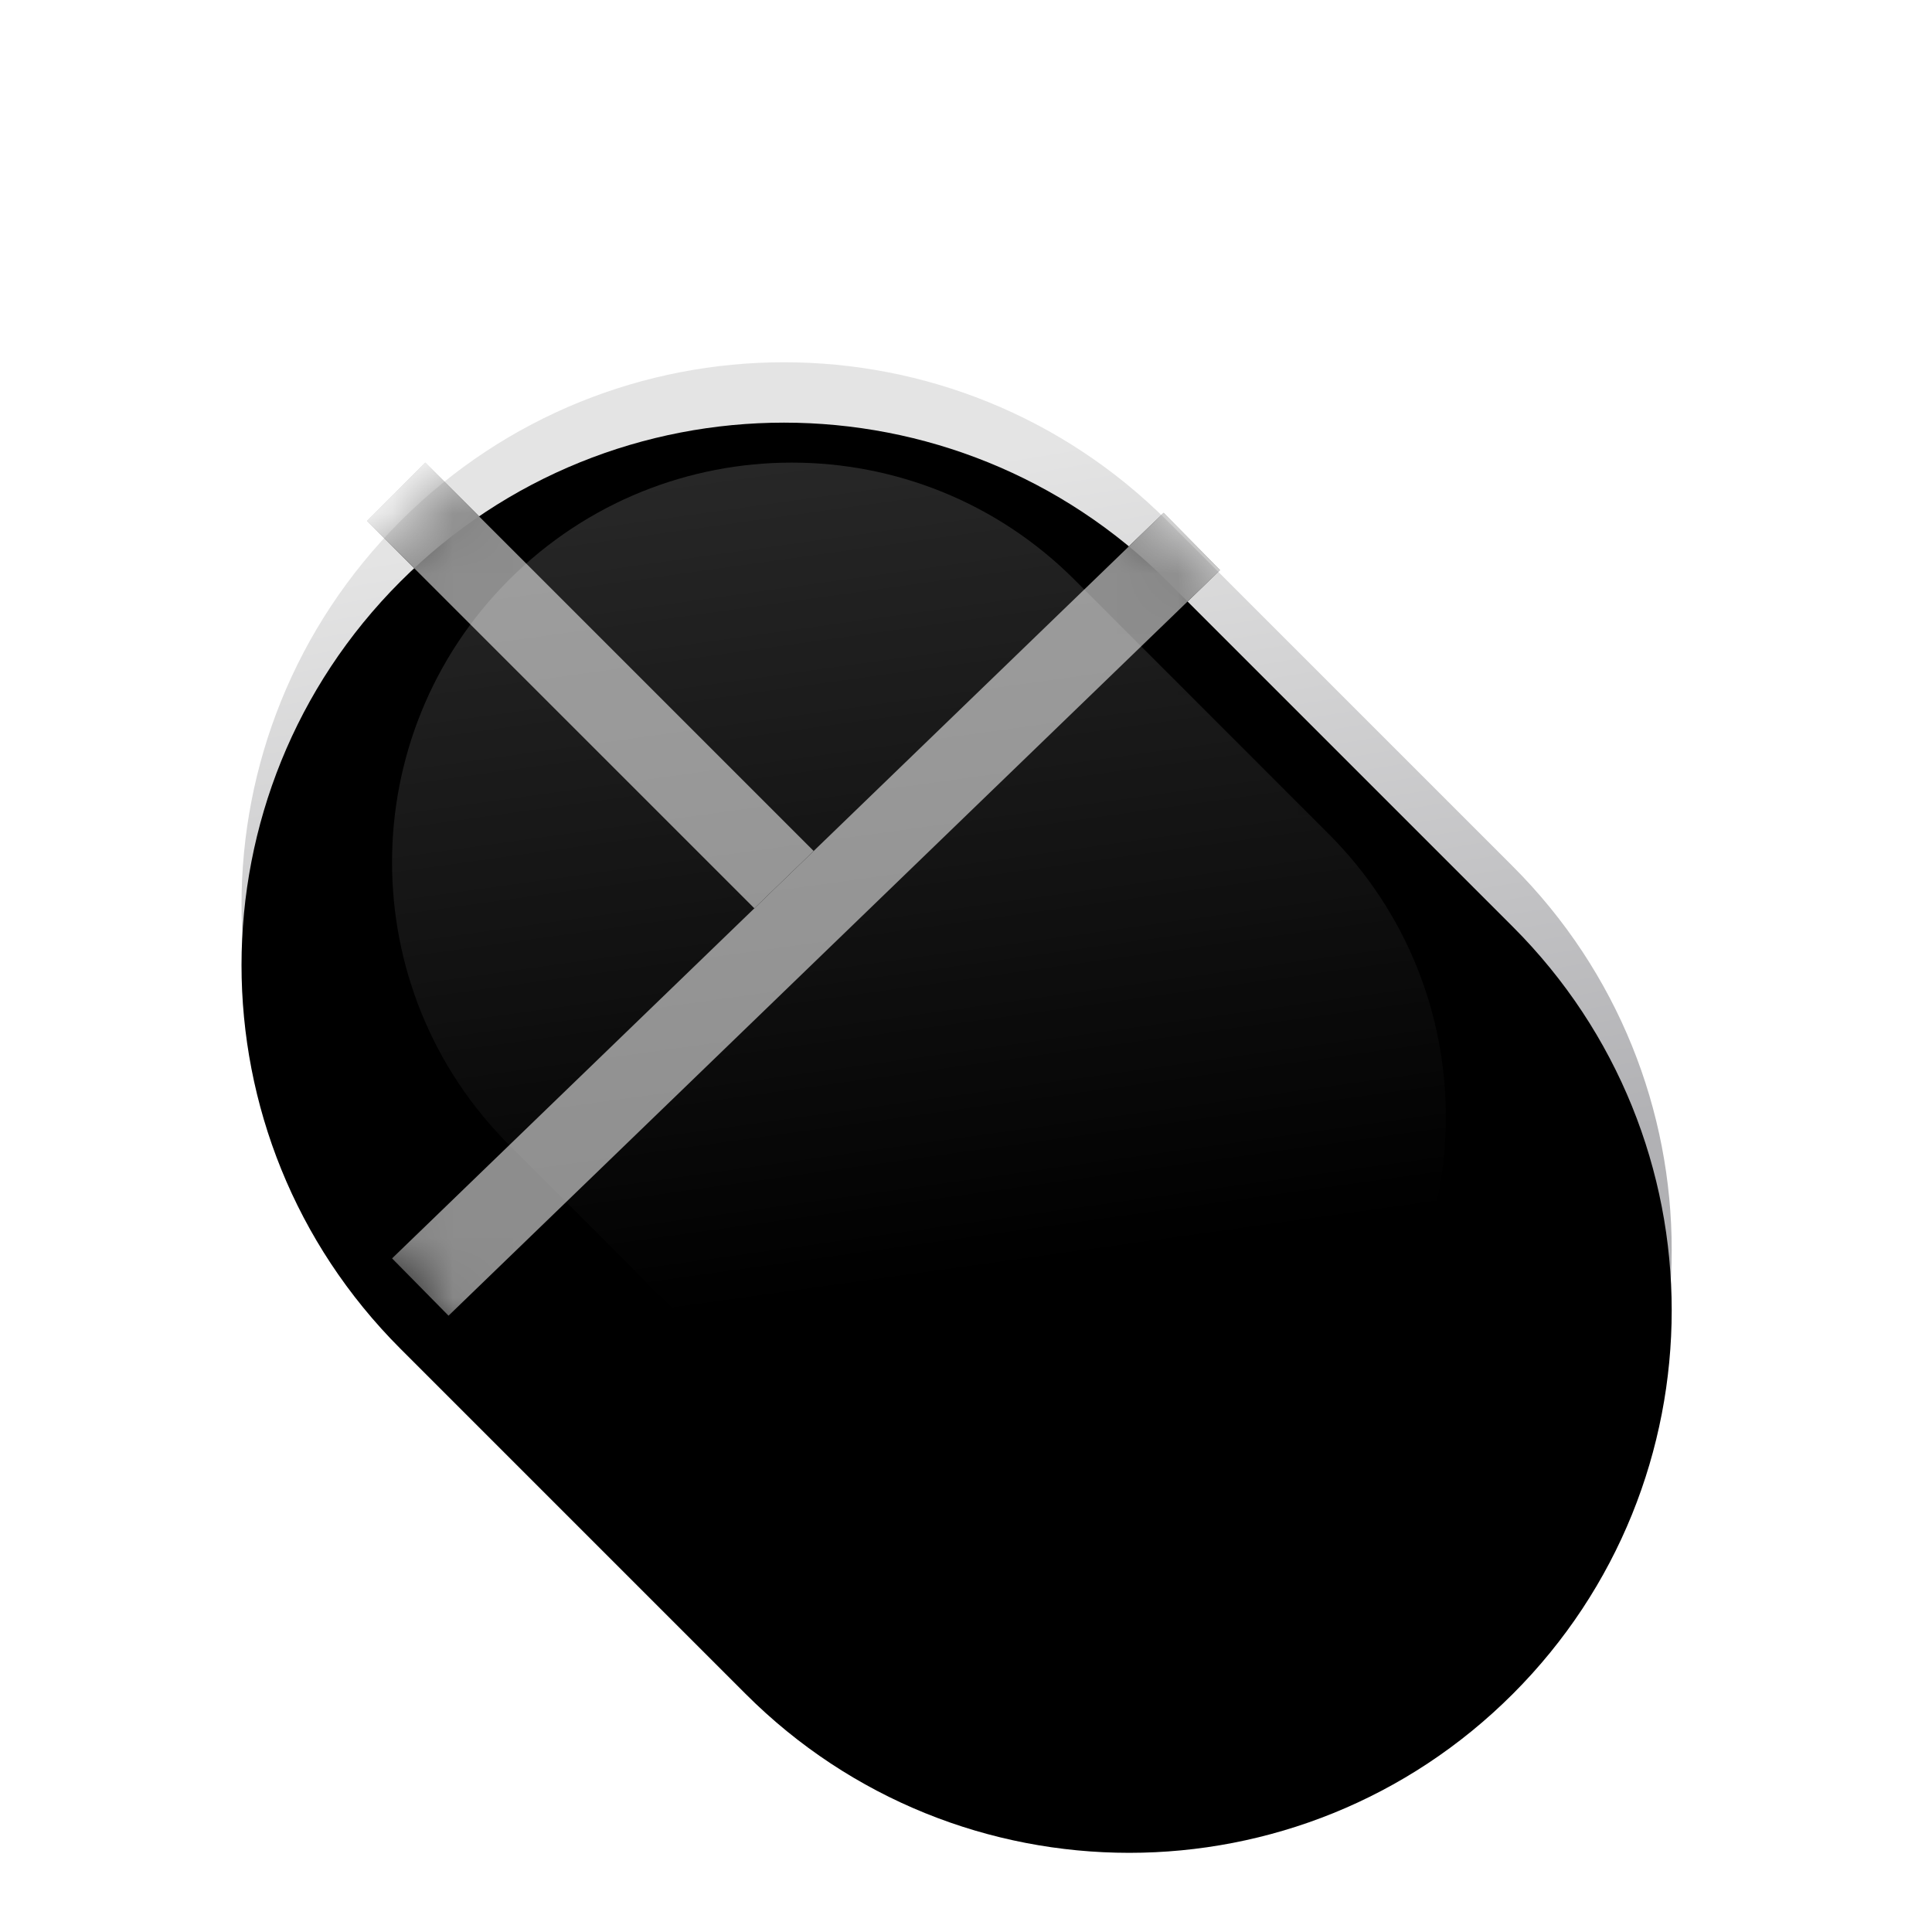 <?xml version="1.0" encoding="UTF-8"?>
<svg width="32px" height="32px" viewBox="0 0 32 32" version="1.1" xmlns="http://www.w3.org/2000/svg" xmlns:xlink="http://www.w3.org/1999/xlink">
    <title>device/mouse</title>
    <defs>
        <filter x="-43.8%" y="-43.8%" width="187.5%" height="187.5%" filterUnits="objectBoundingBox" id="filter-1">
            <feOffset dx="0" dy="2" in="SourceAlpha" result="shadowOffsetOuter1"></feOffset>
            <feGaussianBlur stdDeviation="1.5" in="shadowOffsetOuter1" result="shadowBlurOuter1"></feGaussianBlur>
            <feColorMatrix values="0 0 0 0 0   0 0 0 0 0   0 0 0 0 0  0 0 0 0.2 0" type="matrix" in="shadowBlurOuter1" result="shadowMatrixOuter1"></feColorMatrix>
            <feMerge>
                <feMergeNode in="shadowMatrixOuter1"></feMergeNode>
                <feMergeNode in="SourceGraphic"></feMergeNode>
            </feMerge>
        </filter>
        <linearGradient x1="50%" y1="9.952%" x2="58.249%" y2="59.49%" id="linearGradient-2">
            <stop stop-color="#E4E4E4" offset="0%"></stop>
            <stop stop-color="#B1B1B4" offset="100%"></stop>
        </linearGradient>
        <path d="M15.339,2.632 L21.057,8.35 C24.566,11.859 24.566,17.548 21.057,21.057 C17.548,24.566 11.859,24.566 8.35,21.057 L2.632,15.339 C-0.877,11.83 -0.877,6.141 2.632,2.632 C6.141,-0.877 11.83,-0.877 15.339,2.632 Z" id="path-3"></path>
        <filter x="-8.4%" y="-8.4%" width="116.9%" height="116.9%" filterUnits="objectBoundingBox" id="filter-5">
            <feGaussianBlur stdDeviation="1.5" in="SourceAlpha" result="shadowBlurInner1"></feGaussianBlur>
            <feOffset dx="0" dy="1" in="shadowBlurInner1" result="shadowOffsetInner1"></feOffset>
            <feComposite in="shadowOffsetInner1" in2="SourceAlpha" operator="arithmetic" k2="-1" k3="1" result="shadowInnerInner1"></feComposite>
            <feColorMatrix values="0 0 0 0 0   0 0 0 0 0   0 0 0 0 0  0 0 0 0.191 0" type="matrix" in="shadowInnerInner1"></feColorMatrix>
        </filter>
        <polygon id="path-6" points="2.078 2.629 3.044 1.662 9.974 8.592 9.008 9.558"></polygon>
        <filter x="0.0%" y="0.0%" width="100.0%" height="100.0%" filterUnits="objectBoundingBox" id="filter-7">
            <feOffset dx="0" dy="0" in="SourceAlpha" result="shadowOffsetOuter1"></feOffset>
            <feColorMatrix values="0 0 0 0 1   0 0 0 0 1   0 0 0 0 1  0 0 0 0.1 0" type="matrix" in="shadowOffsetOuter1"></feColorMatrix>
        </filter>
        <polygon id="path-8" points="3.429 15.792 2.494 14.843 15.273 2.494 16.208 3.443"></polygon>
        <filter x="0.0%" y="0.0%" width="100.0%" height="100.0%" filterUnits="objectBoundingBox" id="filter-9">
            <feOffset dx="0" dy="0" in="SourceAlpha" result="shadowOffsetOuter1"></feOffset>
            <feColorMatrix values="0 0 0 0 1   0 0 0 0 1   0 0 0 0 1  0 0 0 0.1 0" type="matrix" in="shadowOffsetOuter1"></feColorMatrix>
        </filter>
        <linearGradient x1="32.362%" y1="0%" x2="43.089%" y2="76.786%" id="linearGradient-10">
            <stop stop-color="#FFFFFF" stop-opacity="0.358" offset="0%"></stop>
            <stop stop-color="#FFFFFF" stop-opacity="0" offset="100%"></stop>
        </linearGradient>
    </defs>
    <g id="device/mouse" stroke="none" stroke-width="1" fill="none" fill-rule="evenodd">
        <g id="鼠标" filter="url(#filter-1)" transform="translate(4, 4)">
            <mask id="mask-4" fill="white">
                <use xlink:href="#path-3"></use>
            </mask>
            <g id="Mask">
                <use fill="url(#linearGradient-2)" fill-rule="evenodd" xlink:href="#path-3"></use>
                <use fill="black" fill-opacity="1" filter="url(#filter-5)" xlink:href="#path-3"></use>
            </g>
            <g id="Line-2" fill-rule="nonzero" mask="url(#mask-4)">
                <use fill="black" fill-opacity="1" filter="url(#filter-7)" xlink:href="#path-6"></use>
                <use fill="#8D8D8D" xlink:href="#path-6"></use>
            </g>
            <g id="Path-2" fill-rule="nonzero" mask="url(#mask-4)">
                <use fill="black" fill-opacity="1" filter="url(#filter-9)" xlink:href="#path-8"></use>
                <use fill="#8D8D8D" xlink:href="#path-8"></use>
            </g>
            <path d="M13.796,3.601 L18.009,7.815 C20.594,10.4 20.594,14.592 18.009,17.178 C15.423,19.763 11.231,19.763 8.646,17.178 L4.433,12.964 C1.847,10.379 1.847,6.187 4.433,3.601 C7.018,1.016 11.21,1.016 13.796,3.601 Z" id="Mask" fill="url(#linearGradient-10)" opacity="0.672" mask="url(#mask-4)"></path>
        </g>
    </g>
</svg>